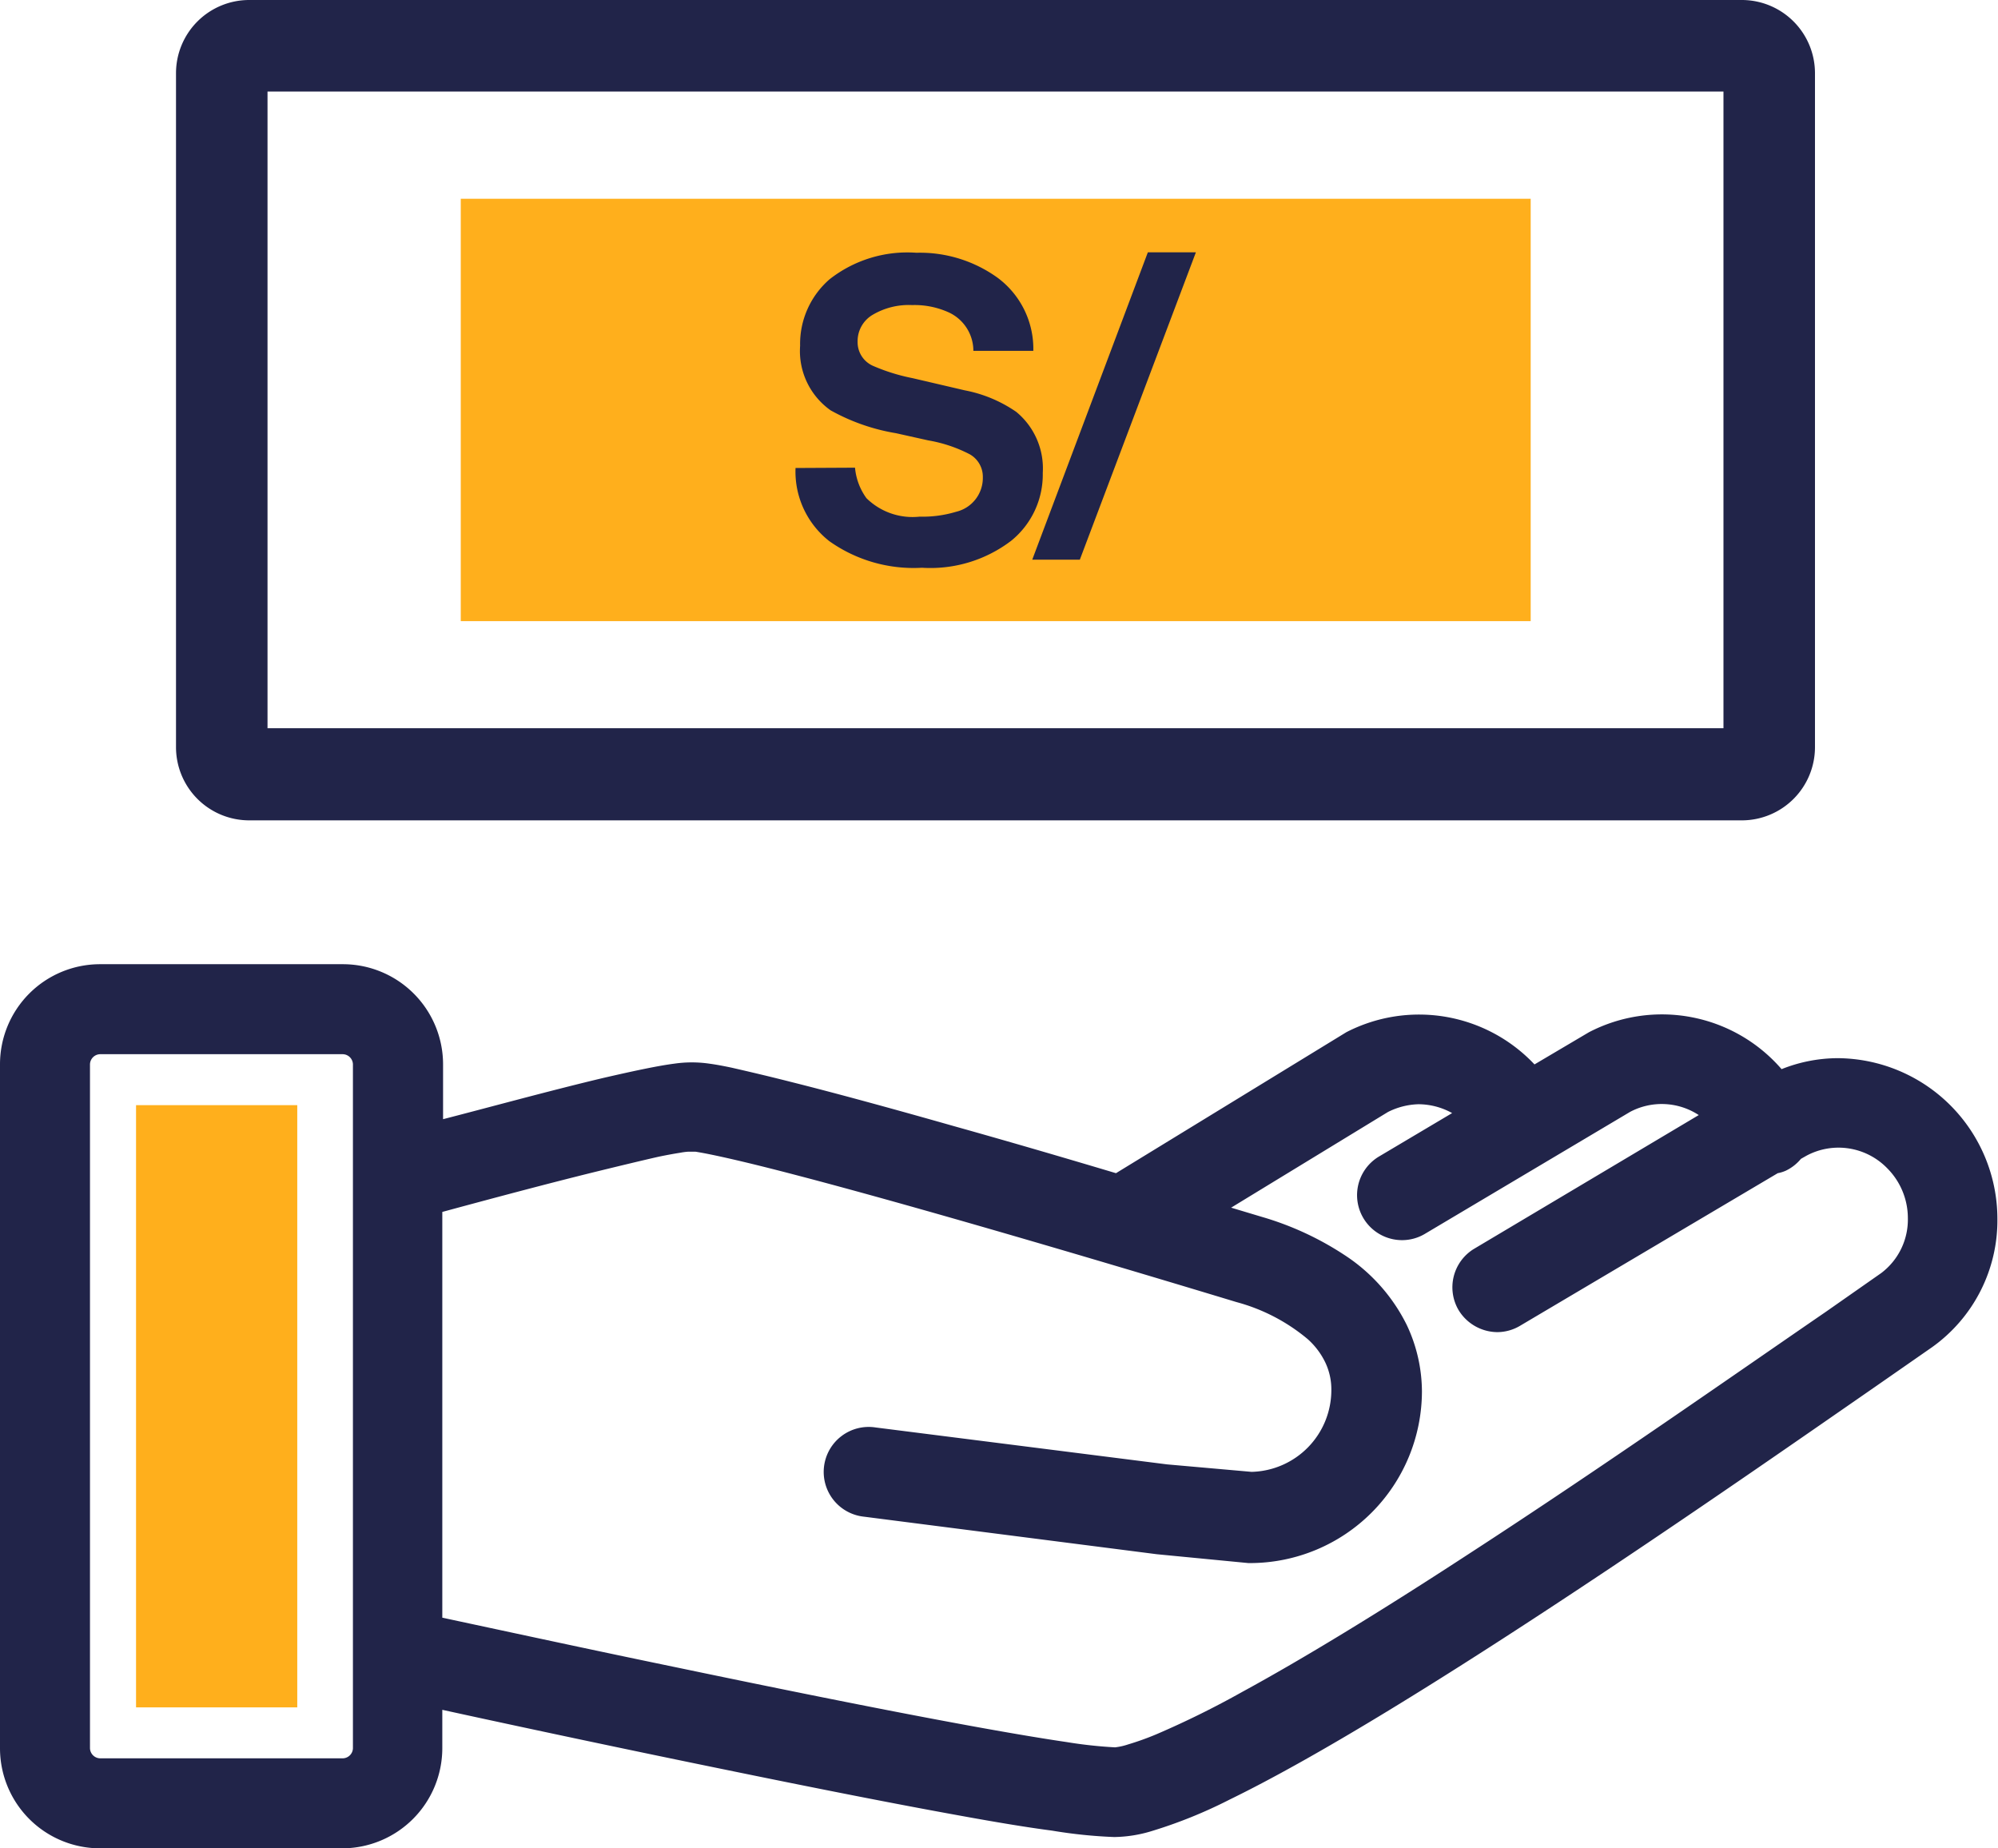 <svg xmlns="http://www.w3.org/2000/svg" viewBox="0 0 131 121.17"><defs><style>.cls-1{fill:#212449;}.cls-2{fill:#ffaf1c;}</style></defs><g id="Capa_2" data-name="Capa 2"><g id="Capa_2-2" data-name="Capa 2"><path class="cls-1" d="M120.49,69.37a10,10,0,0,0-3.68.72,10.37,10.37,0,0,0-12.63-2.42l-3.57,2.11a10.4,10.4,0,0,0-12.34-2.11l-15.1,9.24c-3.35-1-7-2.07-10.61-3.08-4.36-1.24-7.94-2.21-10.65-2.89C50.3,70.53,49,70.23,48,70c-.56-.12-1.05-.21-1.49-.27a8,8,0,0,0-2.3,0c-1,.13-2.46.43-4.67.94-3.49.83-7.76,2-10.49,2.7V69.77a6.57,6.57,0,0,0-6.57-6.56H6.56A6.56,6.56,0,0,0,0,69.77v44.84a6.56,6.56,0,0,0,6.56,6.56H22.47A6.57,6.57,0,0,0,29,114.61v-2.52c3.1.68,10.38,2.25,18.15,3.84,6.52,1.34,11.66,2.35,15.7,3.08,2.52.46,4.52.79,6.13,1a31.94,31.94,0,0,0,4.08.42,8.78,8.78,0,0,0,2.45-.39,31.12,31.12,0,0,0,5.1-2.06c5.52-2.69,13.66-7.64,24.87-15.12,6.67-4.45,12.91-8.79,17.47-11.95l3.71-2.58a10.21,10.21,0,0,0,4.3-8.47A10.54,10.54,0,0,0,120.49,69.37ZM73.11,114.55h0a29.4,29.4,0,0,1-3.2-.35c-6-.88-17.17-3.14-25.5-4.88-4.6-.95-8.83-1.86-11.91-2.52L29,106.05V79.45l1.07-.29c2.34-.63,5.77-1.55,8.89-2.32,1.59-.39,3-.73,4.18-1,.57-.12,1.07-.21,1.46-.27a4.2,4.2,0,0,1,.54-.07l.45,0c1.11.17,3.5.72,6.55,1.52,10,2.61,25.86,7.41,28.93,8.34a12.19,12.19,0,0,1,4.66,2.42,4.89,4.89,0,0,1,1.16,1.53,4.11,4.11,0,0,1,.4,1.82,5.36,5.36,0,0,1-5.23,5.36L76.52,96,57.41,93.58a2.95,2.95,0,1,0-.75,5.85l19.19,2.46,6,.58H82A11.28,11.28,0,0,0,93.23,91.22a10.27,10.27,0,0,0-1-4.37,11.61,11.61,0,0,0-4.07-4.57,20,20,0,0,0-5.44-2.51l-2-.6L91,72.9a4.72,4.72,0,0,1,2-.51,4.58,4.58,0,0,1,2.21.58l-4.8,2.85a2.95,2.95,0,0,0,1.51,5.48,2.92,2.92,0,0,0,1.5-.41l13.46-8a4.43,4.43,0,0,1,4.5.21L96.63,81.88a2.95,2.95,0,0,0-1,4,3,3,0,0,0,2.54,1.45,2.93,2.93,0,0,0,1.5-.42l16.89-10a2.36,2.36,0,0,0,.52-.16,2.94,2.94,0,0,0,1-.78l.37-.21a4.45,4.45,0,0,1,5.29.83,4.63,4.63,0,0,1,1.35,3.26,4.39,4.39,0,0,1-1.75,3.61L119.71,86c-5.83,4-14.63,10.17-23.27,15.78-6,3.92-11.07,7-15,9.14a59.68,59.68,0,0,1-5.59,2.76,18.33,18.33,0,0,1-1.89.68A4.18,4.18,0,0,1,73.11,114.55ZM5.9,69.77a.68.68,0,0,1,.66-.66H22.47a.68.68,0,0,1,.67.66v44.84a.68.68,0,0,1-.67.66H6.56a.68.68,0,0,1-.66-.66Z"/><rect class="cls-2" x="8.92" y="72.45" width="10.57" height="39.48"/><rect class="cls-2" x="30.21" y="13.03" width="70.15" height="27.69"/><path class="cls-1" d="M113,6V47.74H17.54V6H113m1.21-6H16.33a4.8,4.8,0,0,0-4.79,4.79V49a4.8,4.8,0,0,0,4.79,4.78h97.91A4.8,4.8,0,0,0,119,49V4.79A4.8,4.8,0,0,0,114.24,0Z"/><path class="cls-1" d="M56.06,30.66a4,4,0,0,0,.75,2,4.31,4.31,0,0,0,3.48,1.21,7.61,7.61,0,0,0,2.4-.32,2.28,2.28,0,0,0,1.75-2.27,1.69,1.69,0,0,0-.86-1.5,9.32,9.32,0,0,0-2.72-.91l-2.11-.47a13.21,13.21,0,0,1-4.29-1.5,4.76,4.76,0,0,1-2-4.23,5.61,5.61,0,0,1,1.93-4.36,8.26,8.26,0,0,1,5.69-1.74,8.71,8.71,0,0,1,5.33,1.64A5.8,5.8,0,0,1,67.75,23H63.82a2.78,2.78,0,0,0-1.57-2.5A5.41,5.41,0,0,0,59.81,20a4.65,4.65,0,0,0-2.58.63,2,2,0,0,0-1,1.78,1.69,1.69,0,0,0,1,1.57,12.61,12.61,0,0,0,2.6.81l3.43.8A8.86,8.86,0,0,1,66.63,27a4.8,4.8,0,0,1,1.74,4,5.59,5.59,0,0,1-2.07,4.45,8.74,8.74,0,0,1-5.85,1.77,9.55,9.55,0,0,1-6.07-1.74,5.79,5.79,0,0,1-2.22-4.8Z"/><path class="cls-1" d="M75.26,16.54h3.15L70.8,36.69H67.68Z"/></g></g></svg>